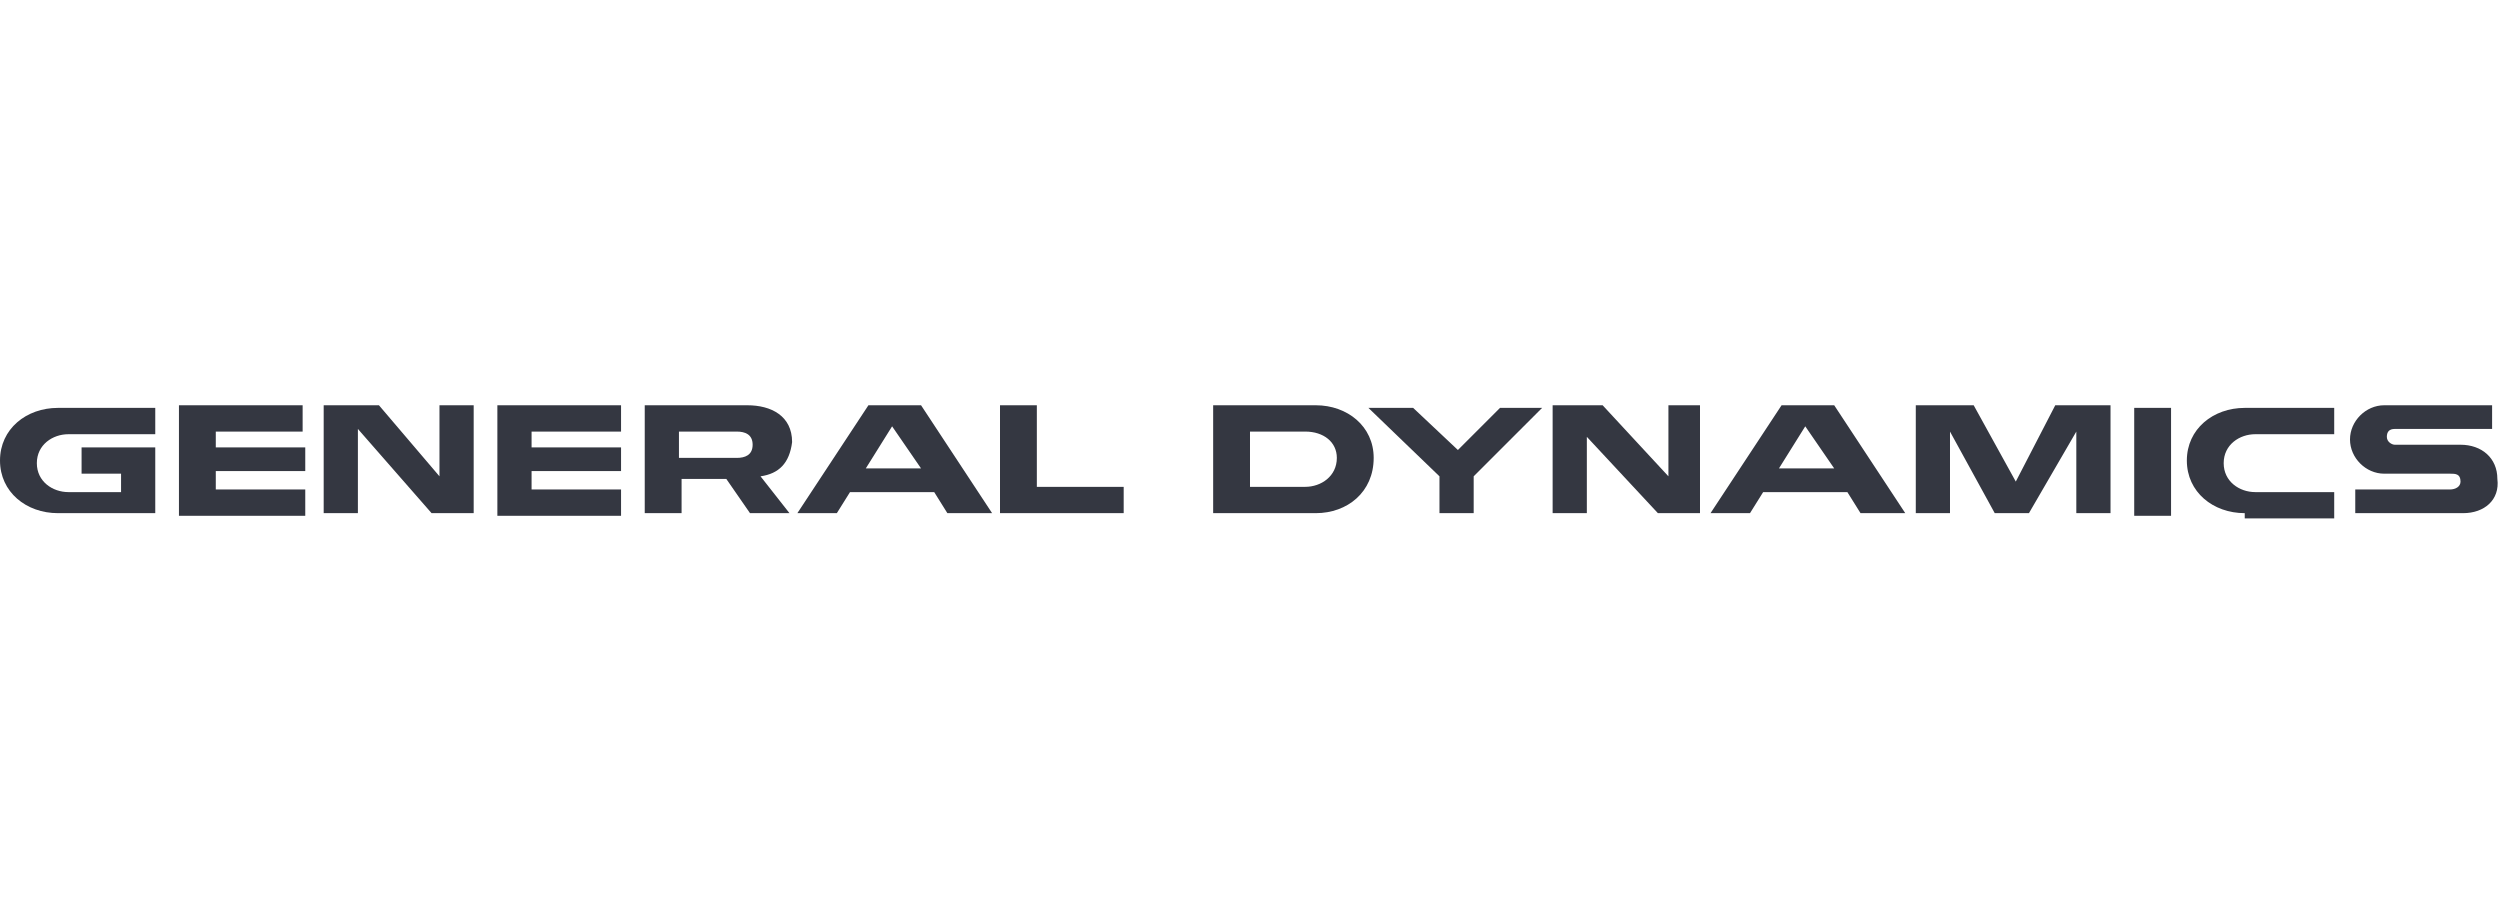 <?xml version="1.0" encoding="utf-8"?>
<!-- Generator: Adobe Illustrator 26.0.1, SVG Export Plug-In . SVG Version: 6.00 Build 0)  -->
<svg version="1.1" id="Layer_1" xmlns="http://www.w3.org/2000/svg" xmlns:xlink="http://www.w3.org/1999/xlink" x="0px" y="0px"
	 viewBox="0 0 95 35" style="enable-background:new 0 0 95 35;" xml:space="preserve">
<style type="text/css">
	.st0{fill:#343741;}
</style>
<g>
	<path class="st0" d="M2.2,19.5c-1.2,0-2.2-0.8-2.2-2c0-1.2,1-2,2.2-2h3.7v1H2.6c-0.6,0-1.2,0.4-1.2,1.1c0,0.7,0.6,1.1,1.2,1.1h2
		v-0.7H3.1V17h2.8v2.5 M6.8,19.5v-4.1h4.7v1H8.2V17h3.4v0.9H8.2v0.7h3.4v1H6.8z M16.4,19.5l-2.8-3.2h0v3.2h-1.3v-4.1h2.1l2.3,2.7h0
		v-2.7H18v4.1H16.4z M18.9,19.5v-4.1h4.7v1h-3.4V17h3.4v0.9h-3.4v0.7h3.4v1H18.9z M28.9,18.1c0.4,0.5,0.7,0.9,1.1,1.4h-1.5l-0.9-1.3
		h-1.7v1.3h-1.4v-4.1h3.9c0.9,0,1.7,0.4,1.7,1.4C30,17.6,29.6,18,28.9,18.1 M28,16.4h-2.2v1H28c0.3,0,0.6-0.1,0.6-0.5
		C28.6,16.5,28.3,16.4,28,16.4"/>
	<path class="st0" d="M36,19.5l-0.5-0.8h-3.2l-0.5,0.8h-1.5l2.7-4.1h2l2.7,4.1 M33.9,16.2L33.9,16.2l-1,1.6h2.1L33.9,16.2z M38,19.5
		v-4.1h1.4v3.1h3.3v1H38z M50,19.5h-3.9v-4.1H50c1.2,0,2.2,0.8,2.2,2C52.2,18.7,51.2,19.5,50,19.5 M49.6,16.4h-2.1v2.1h2.1
		c0.6,0,1.2-0.4,1.2-1.1C50.8,16.8,50.3,16.4,49.6,16.4 M56,18.1v1.4h-1.3v-1.4L52,15.5h1.7l1.7,1.6l1.6-1.6h1.6L56,18.1z M63,19.5
		l-2.7-2.9h0v2.9h-1.3l0-4.1h1.9l2.5,2.7h0v-2.7h1.2v4.1H63z"/>
	<path class="st0" d="M70.7,19.5l-0.5-0.8H67l-0.5,0.8H65l2.7-4.1h2l2.7,4.1 M68.6,16.2L68.6,16.2l-1,1.6h2.1L68.6,16.2z M78.9,19.5
		v-3.1h0l-1.8,3.1h-1.3l-1.7-3.1h0v3.1h-1.3v-4.1h2.2l1.6,2.9h0l1.5-2.9h2.1v4.1H78.9z M81.1,15.5h1.4v4.1h-1.4V15.5z M85.3,19.5
		c-1.2,0-2.2-0.8-2.2-2c0-1.2,1-2,2.2-2h3.4v1h-3c-0.6,0-1.2,0.4-1.2,1.1c0,0.7,0.6,1.1,1.2,1.1h3v1H85.3z M93.6,19.5h-4.1v-0.9h3.6
		c0.2,0,0.4-0.1,0.4-0.3c0-0.3-0.2-0.3-0.4-0.3h-2.5c-0.7,0-1.3-0.6-1.3-1.3c0-0.7,0.6-1.3,1.3-1.3h4.1v0.9h-3.7
		c-0.2,0-0.3,0.1-0.3,0.3c0,0.2,0.2,0.3,0.3,0.3h2.5c0.8,0,1.4,0.5,1.4,1.3C95,19,94.4,19.5,93.6,19.5"/>
</g>
</svg>
